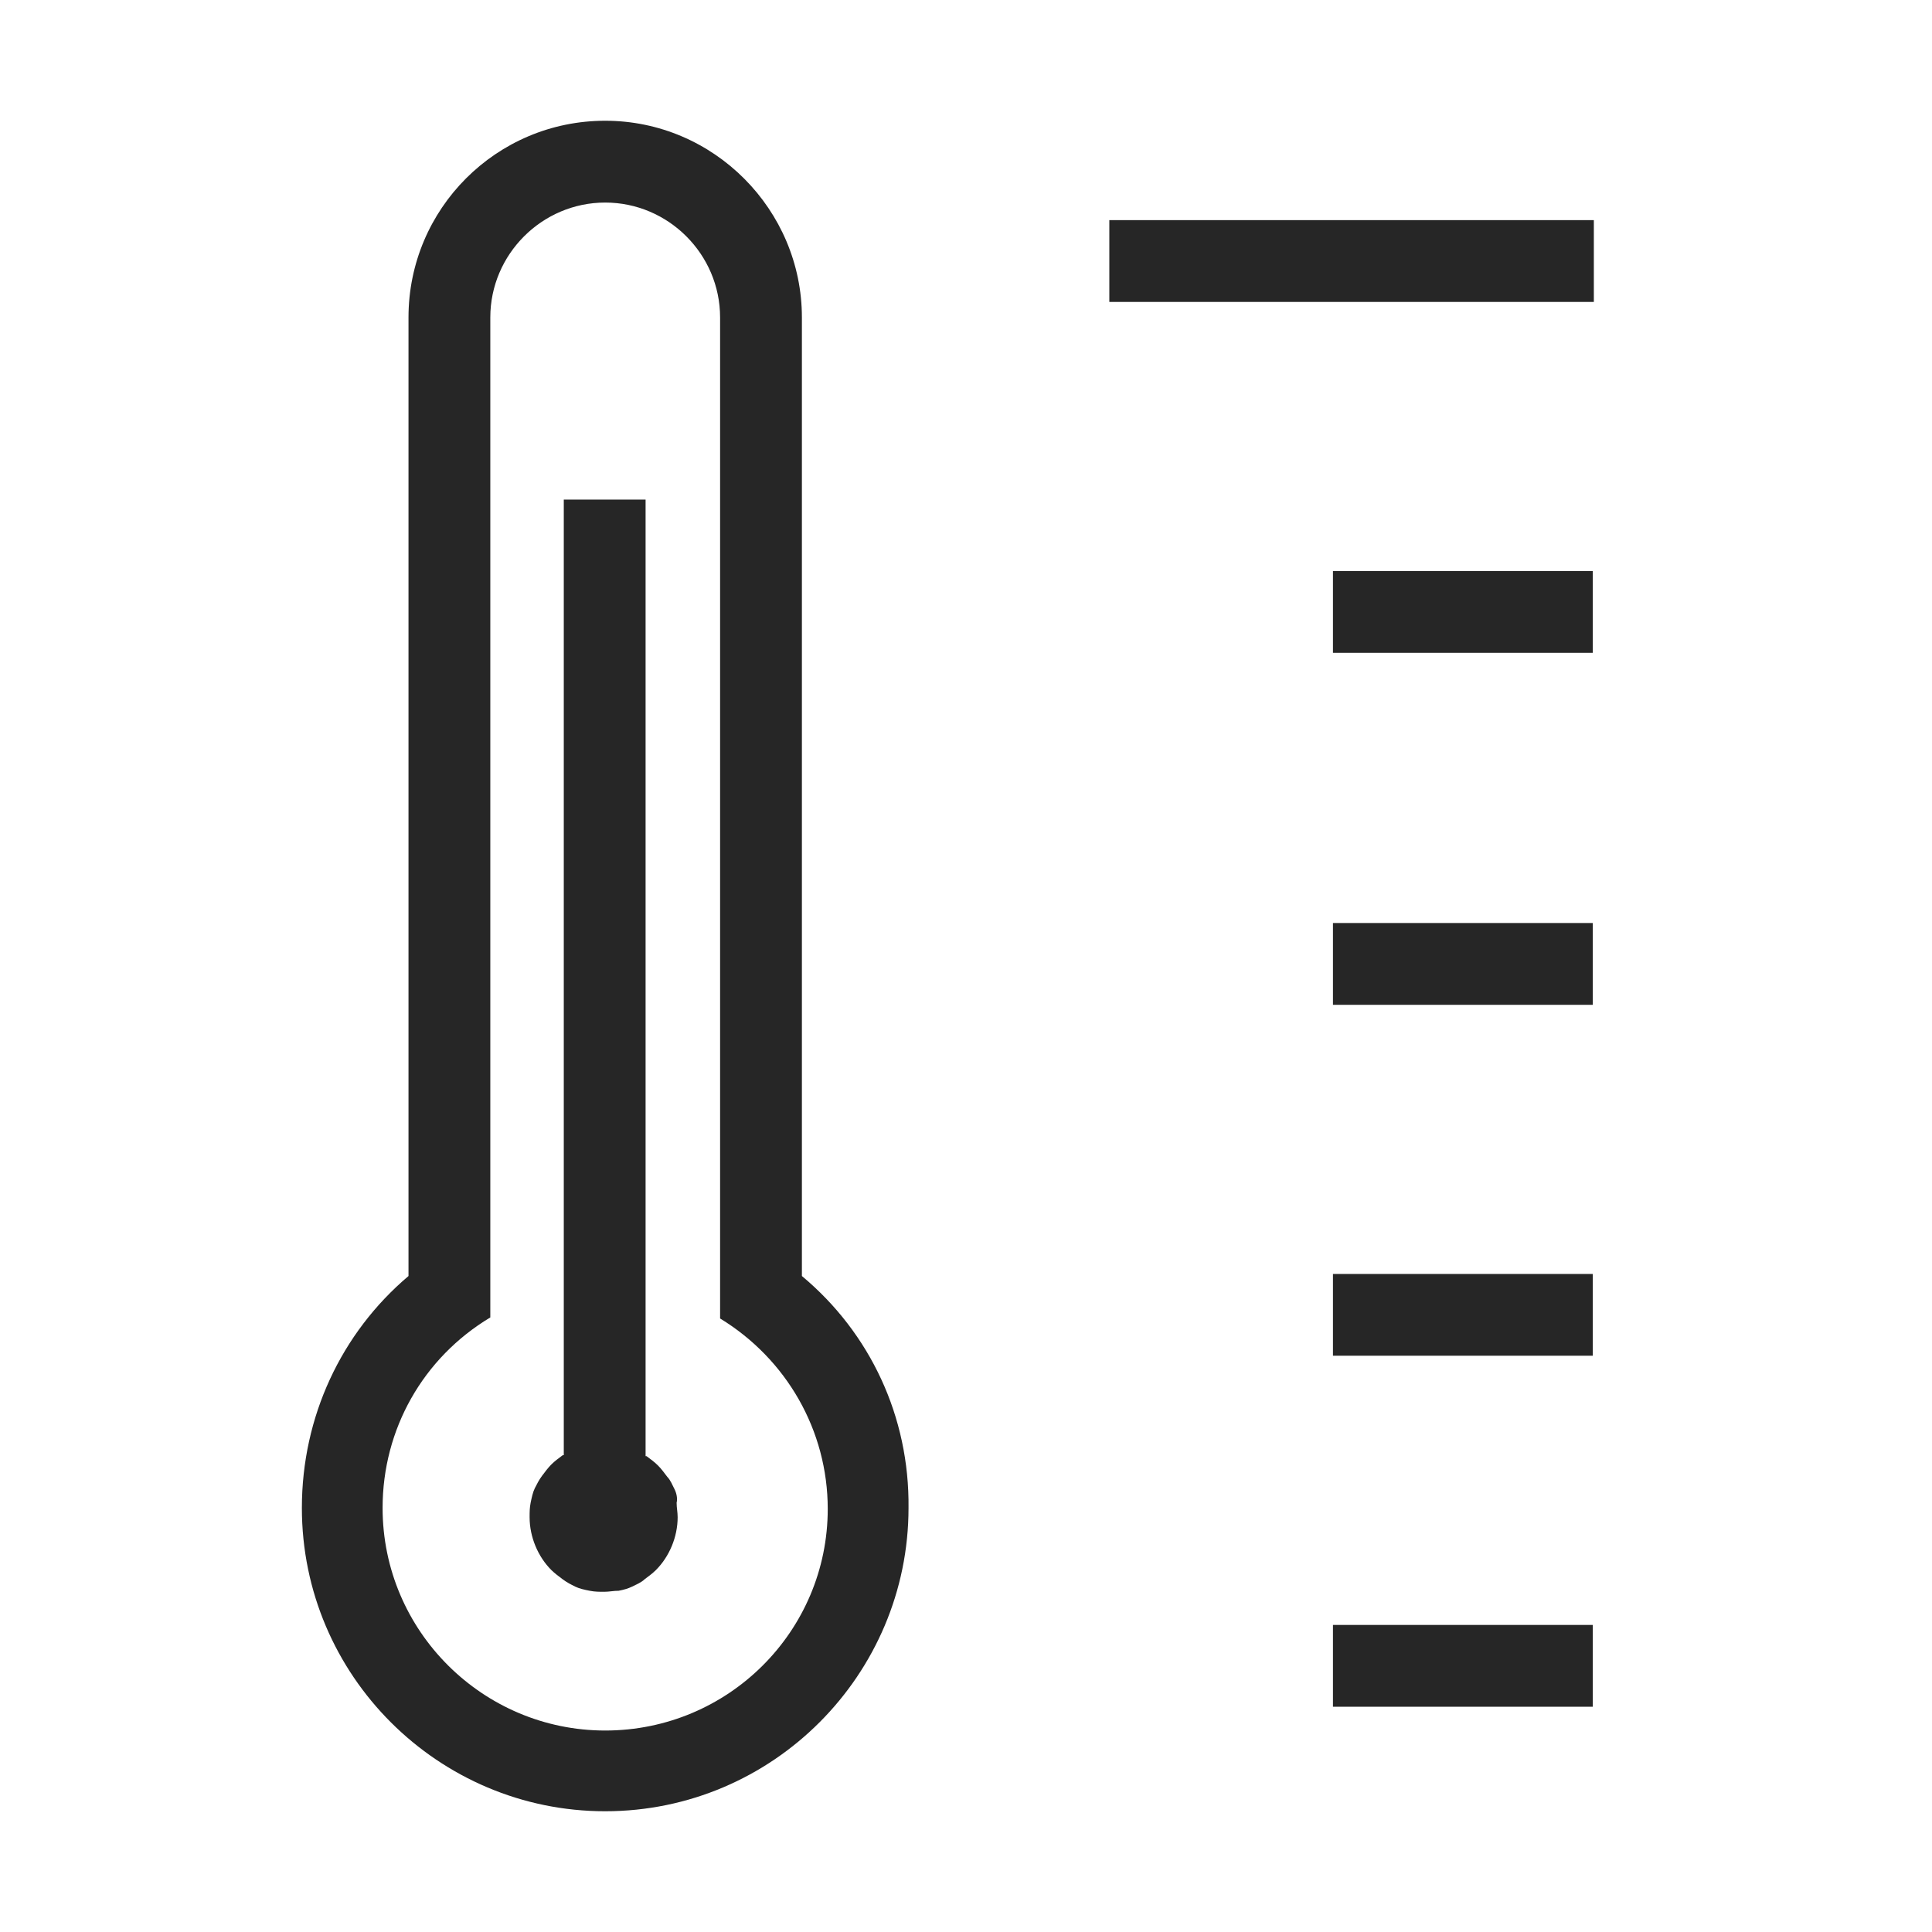 <svg width="32" height="32" viewBox="0 0 32 32" fill="none" xmlns="http://www.w3.org/2000/svg">
<path d="M11.173 24.667C11.138 24.599 11.104 24.513 11.053 24.462C11.001 24.393 10.95 24.324 10.898 24.273C10.847 24.221 10.778 24.17 10.71 24.119C10.71 24.119 10.71 24.119 10.693 24.119V8.275H9.338V24.102C9.338 24.102 9.338 24.102 9.321 24.102C9.252 24.153 9.184 24.204 9.132 24.256C9.081 24.307 9.029 24.376 8.978 24.444C8.927 24.513 8.892 24.582 8.858 24.65C8.824 24.719 8.807 24.805 8.789 24.89C8.772 24.976 8.772 25.044 8.772 25.13C8.772 25.456 8.909 25.782 9.132 26.005C9.184 26.056 9.252 26.108 9.321 26.159C9.389 26.21 9.458 26.245 9.527 26.279C9.595 26.313 9.681 26.331 9.767 26.348C9.852 26.365 9.921 26.365 10.007 26.365C10.092 26.365 10.161 26.348 10.247 26.348C10.332 26.331 10.401 26.313 10.47 26.279C10.538 26.245 10.624 26.21 10.675 26.159C10.744 26.108 10.813 26.056 10.864 26.005C11.087 25.782 11.224 25.456 11.224 25.13C11.224 25.044 11.207 24.976 11.207 24.89C11.224 24.822 11.207 24.736 11.173 24.667Z" fill="black" fill-opacity="0.85"/>
<path d="M26.399 3.646H18.374V5.001H26.399V3.646Z" fill="black" fill-opacity="0.85"/>
<path d="M26.381 9.459H22.078V10.813H26.381V9.459Z" fill="black" fill-opacity="0.85"/>
<path d="M26.381 15.288H22.078V16.643H26.381V15.288Z" fill="black" fill-opacity="0.85"/>
<path d="M26.381 21.101H22.078V22.455H26.381V21.101Z" fill="black" fill-opacity="0.85"/>
<path d="M26.381 26.914H22.078V28.269H26.381V26.914Z" fill="black" fill-opacity="0.85"/>
<path d="M13.282 21.135V5.258C13.282 3.475 11.824 2 10.024 2C8.224 2 6.766 3.457 6.766 5.258V21.135C5.652 22.078 5 23.467 5 24.976C5 27.754 7.263 30 10.024 30C12.802 30 15.048 27.737 15.048 24.976C15.065 23.467 14.413 22.078 13.282 21.135ZM10.024 28.663C8.001 28.663 6.337 27.017 6.337 24.976C6.337 23.673 7.006 22.49 8.121 21.821V5.258C8.121 4.212 8.978 3.355 10.024 3.355C11.07 3.355 11.927 4.212 11.927 5.258V21.838C13.024 22.507 13.71 23.69 13.71 24.993C13.71 27.017 12.064 28.663 10.024 28.663Z" fill="black" fill-opacity="0.85"/>
</svg>
